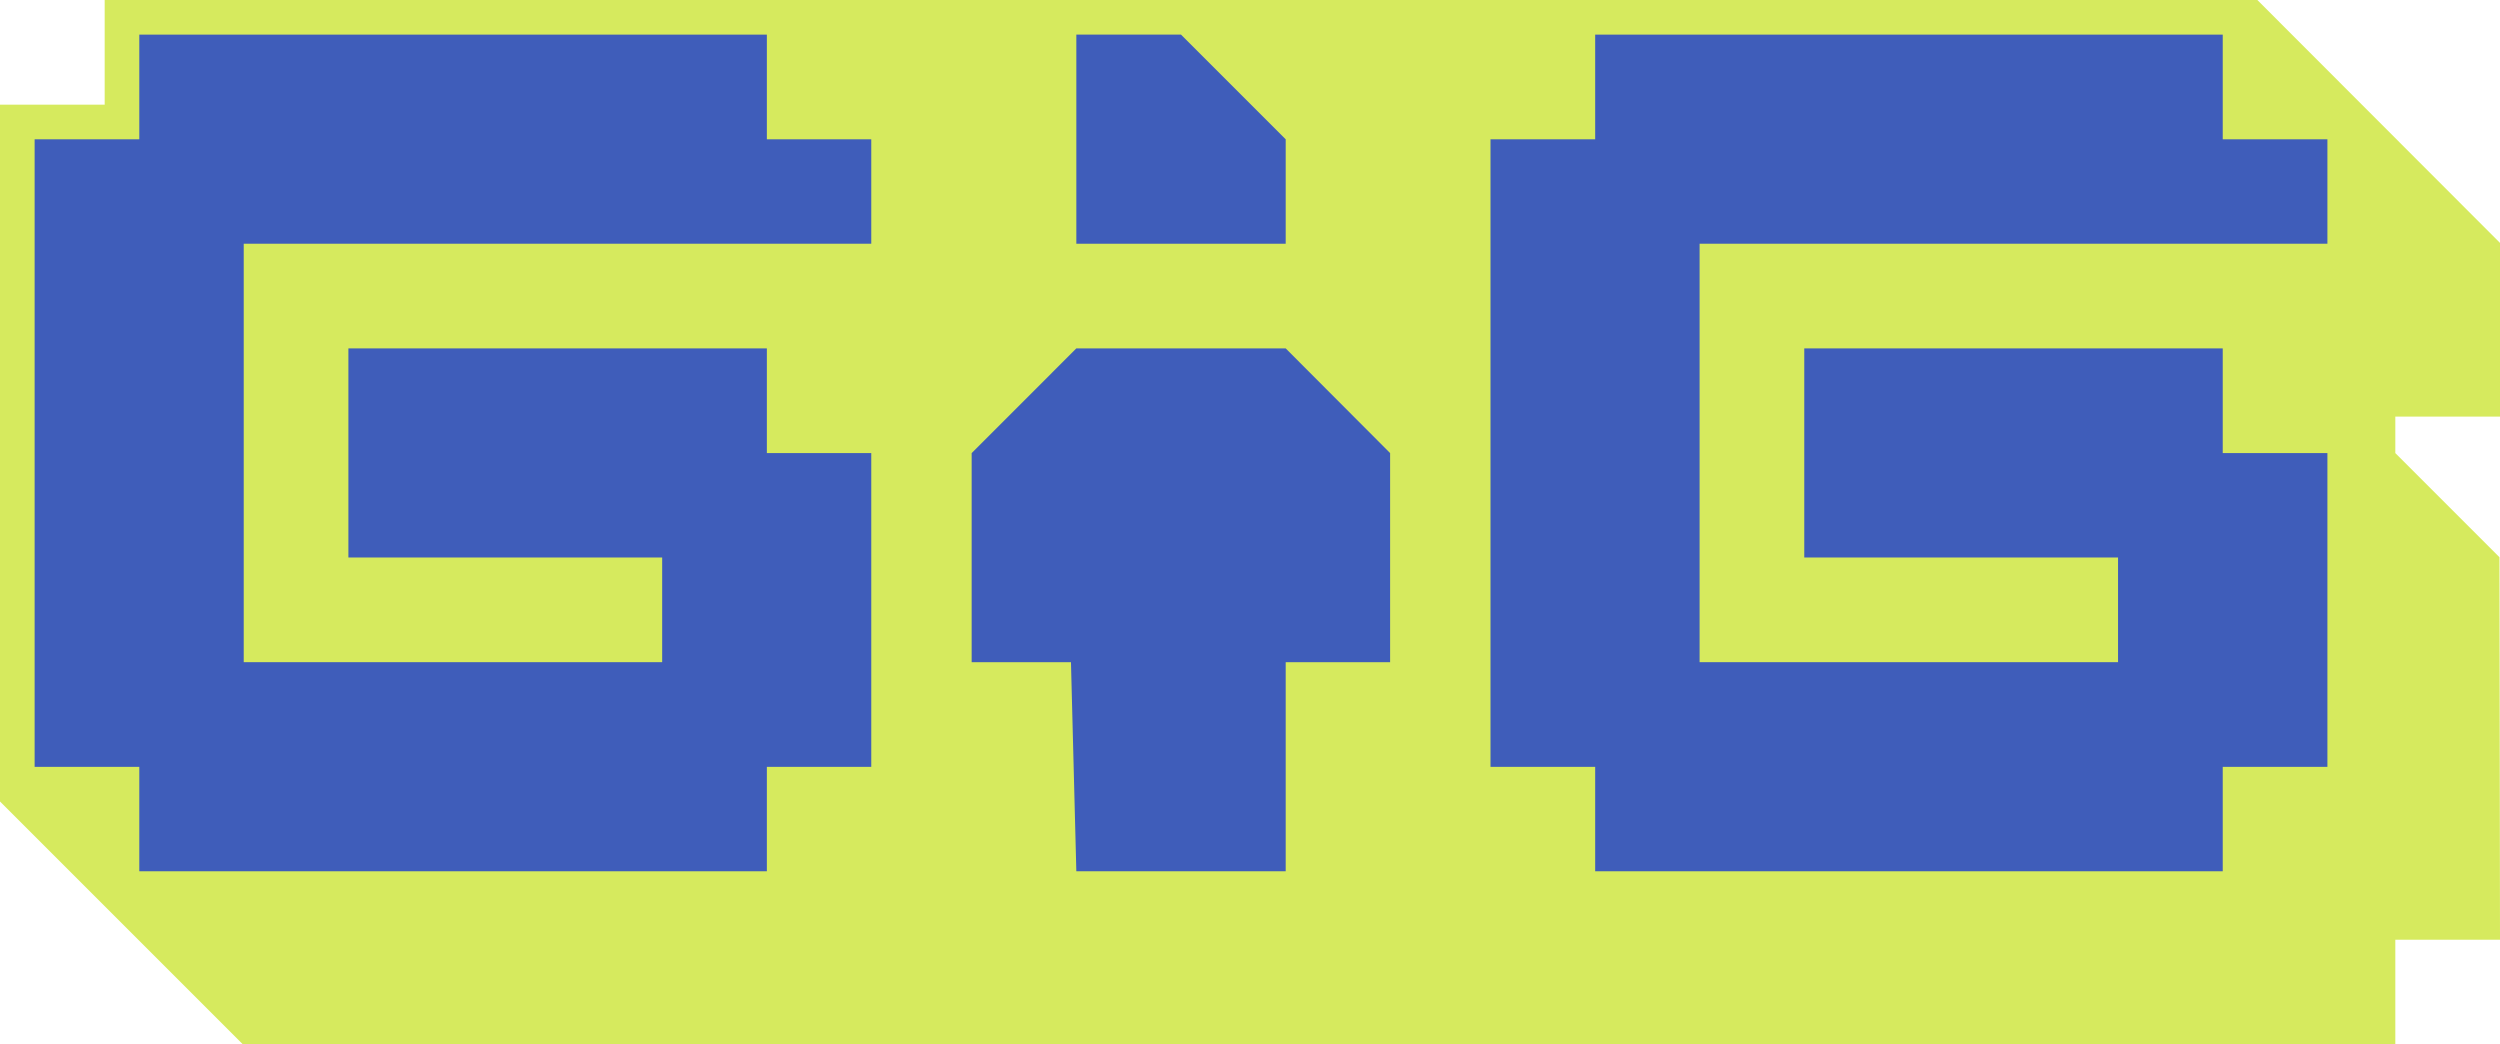<?xml version="1.0" encoding="utf-8"?>
<!-- Generator: Adobe Illustrator 27.1.1, SVG Export Plug-In . SVG Version: 6.00 Build 0)  -->
<svg version="1.1" id="Layer_2_00000034770117299505737670000018184592390258482323_"
	 xmlns="http://www.w3.org/2000/svg" xmlns:xlink="http://www.w3.org/1999/xlink" x="0px" y="0px" viewBox="0 0 931.4 389"
	 style="enable-background:new 0 0 931.4 389;" xml:space="preserve">
<style type="text/css">
	.st0{fill:#D6EA5E;}
	.st1{fill:#3F5DBA;}
</style>
<g>
	<polygon class="st0" points="39,0 841,0 931.4,90.5 931.4,155.2 892.4,155.2 892.4,168.8 931.2,207.6 931.4,350.1 892.4,350.1 
		892.4,389 90.4,389 0,298.6 0,39 39,39 	"/>
	<g>
		<polygon class="st1" points="285.7,12.9 51.9,12.9 51.9,51.9 12.9,51.9 12.9,285.7 51.9,285.7 51.9,324.6 285.7,324.6 
			285.7,285.7 324.6,285.7 324.6,168.8 285.7,168.8 285.7,129.8 129.8,129.8 129.8,207.7 246.7,207.7 246.7,246.7 90.8,246.7 
			90.8,90.8 324.6,90.8 324.6,51.9 285.7,51.9 		"/>
		<polygon class="st1" points="828.1,12.9 594.3,12.9 594.3,51.9 555.3,51.9 555.3,285.7 594.3,285.7 594.3,324.6 828.1,324.6 
			828.1,285.7 867.1,285.7 867.1,168.8 828.1,168.8 828.1,129.8 672.2,129.8 672.2,207.7 789.1,207.7 789.1,246.7 633.2,246.7 
			633.2,90.8 867.1,90.8 867.1,51.9 828.1,51.9 		"/>
		<g>
			<polygon class="st1" points="440,12.9 401,12.9 401,90.8 479,90.8 479,51.9 			"/>
			<polygon class="st1" points="362,168.8 362,246.7 399,246.7 401,324.6 479,324.6 479,246.7 517.9,246.7 517.9,168.8 479,129.8 
				401,129.8 			"/>
		</g>
	</g>
</g>
</svg>
